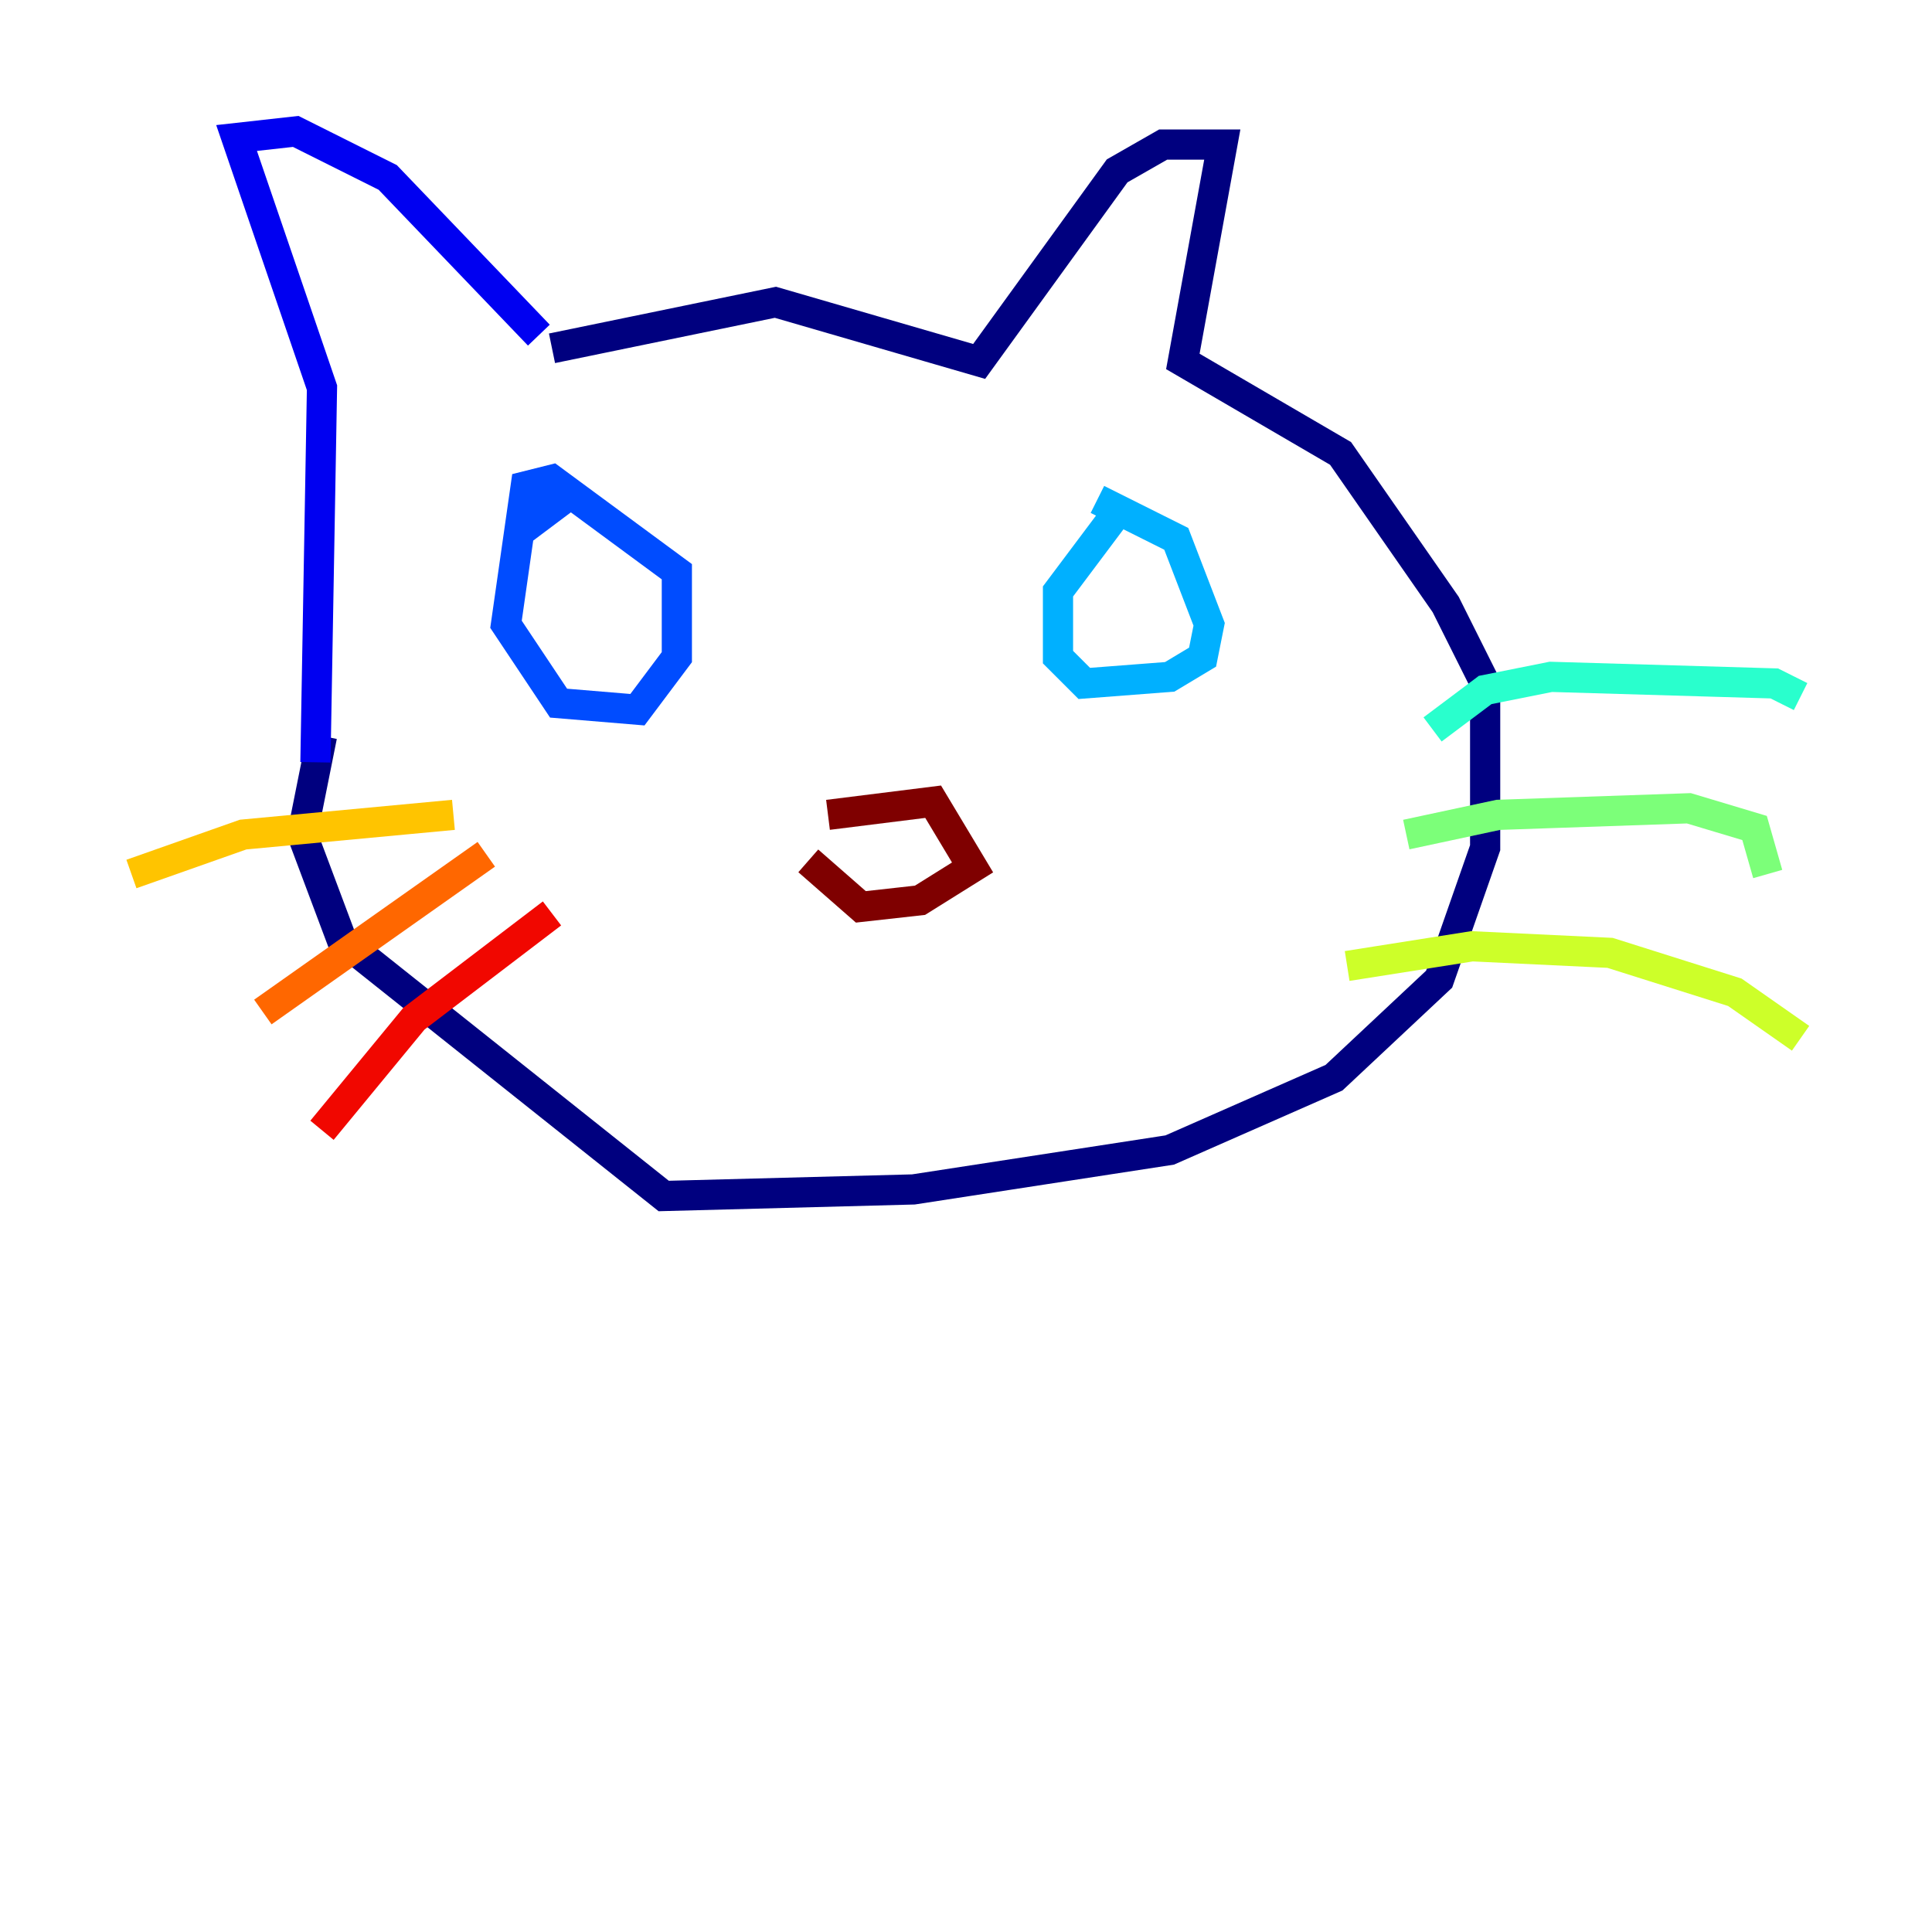 <?xml version="1.0" encoding="utf-8" ?>
<svg baseProfile="tiny" height="128" version="1.2" viewBox="0,0,128,128" width="128" xmlns="http://www.w3.org/2000/svg" xmlns:ev="http://www.w3.org/2001/xml-events" xmlns:xlink="http://www.w3.org/1999/xlink"><defs /><polyline fill="none" points="36.571,23.075 51.374,20.027 64.871,23.946 74.014,11.32 77.061,9.578 80.98,9.578 78.367,23.946 88.816,30.041 95.782,40.054 98.395,45.279 98.395,56.163 95.347,64.871 88.381,71.401 77.497,76.191 60.517,78.803 43.973,79.238 22.64,62.258 20.027,55.292 21.333,48.762" stroke="#00007f" stroke-width="2" /><polyline fill="none" points="35.701,22.204 25.687,11.755 19.592,8.707 15.674,9.143 21.333,25.687 20.898,50.503" stroke="#0000f1" stroke-width="2" /><polyline fill="none" points="37.878,32.653 34.395,35.265 33.524,41.361 37.007,46.585 42.231,47.02 44.843,43.537 44.843,37.878 36.571,31.782 34.83,32.218 34.395,35.265" stroke="#004cff" stroke-width="2" /><polyline fill="none" points="74.014,33.959 70.095,39.184 70.095,43.537 71.837,45.279 77.497,44.843 79.674,43.537 80.109,41.361 77.932,35.701 72.707,33.088" stroke="#00b0ff" stroke-width="2" /><polyline fill="none" points="94.912,48.327 98.395,45.714 102.748,44.843 117.551,45.279 119.293,46.15" stroke="#29ffcd" stroke-width="2" /><polyline fill="none" points="93.17,55.292 99.265,53.986 111.891,53.551 116.245,54.857 117.116,57.905" stroke="#7cff79" stroke-width="2" /><polyline fill="none" points="89.252,64.0 97.524,62.694 106.667,63.129 114.939,65.742 119.293,68.789" stroke="#cdff29" stroke-width="2" /><polyline fill="none" points="30.041,53.986 16.109,55.292 8.707,57.905" stroke="#ffc400" stroke-width="2" /><polyline fill="none" points="32.218,56.599 17.415,67.048" stroke="#ff6700" stroke-width="2" /><polyline fill="none" points="36.571,60.517 27.429,67.483 21.333,74.884" stroke="#f10700" stroke-width="2" /><polyline fill="none" points="54.857,53.986 61.823,53.116 64.435,57.469 60.952,59.646 57.034,60.082 53.551,57.034" stroke="#7f0000" stroke-width="2" /></svg>
